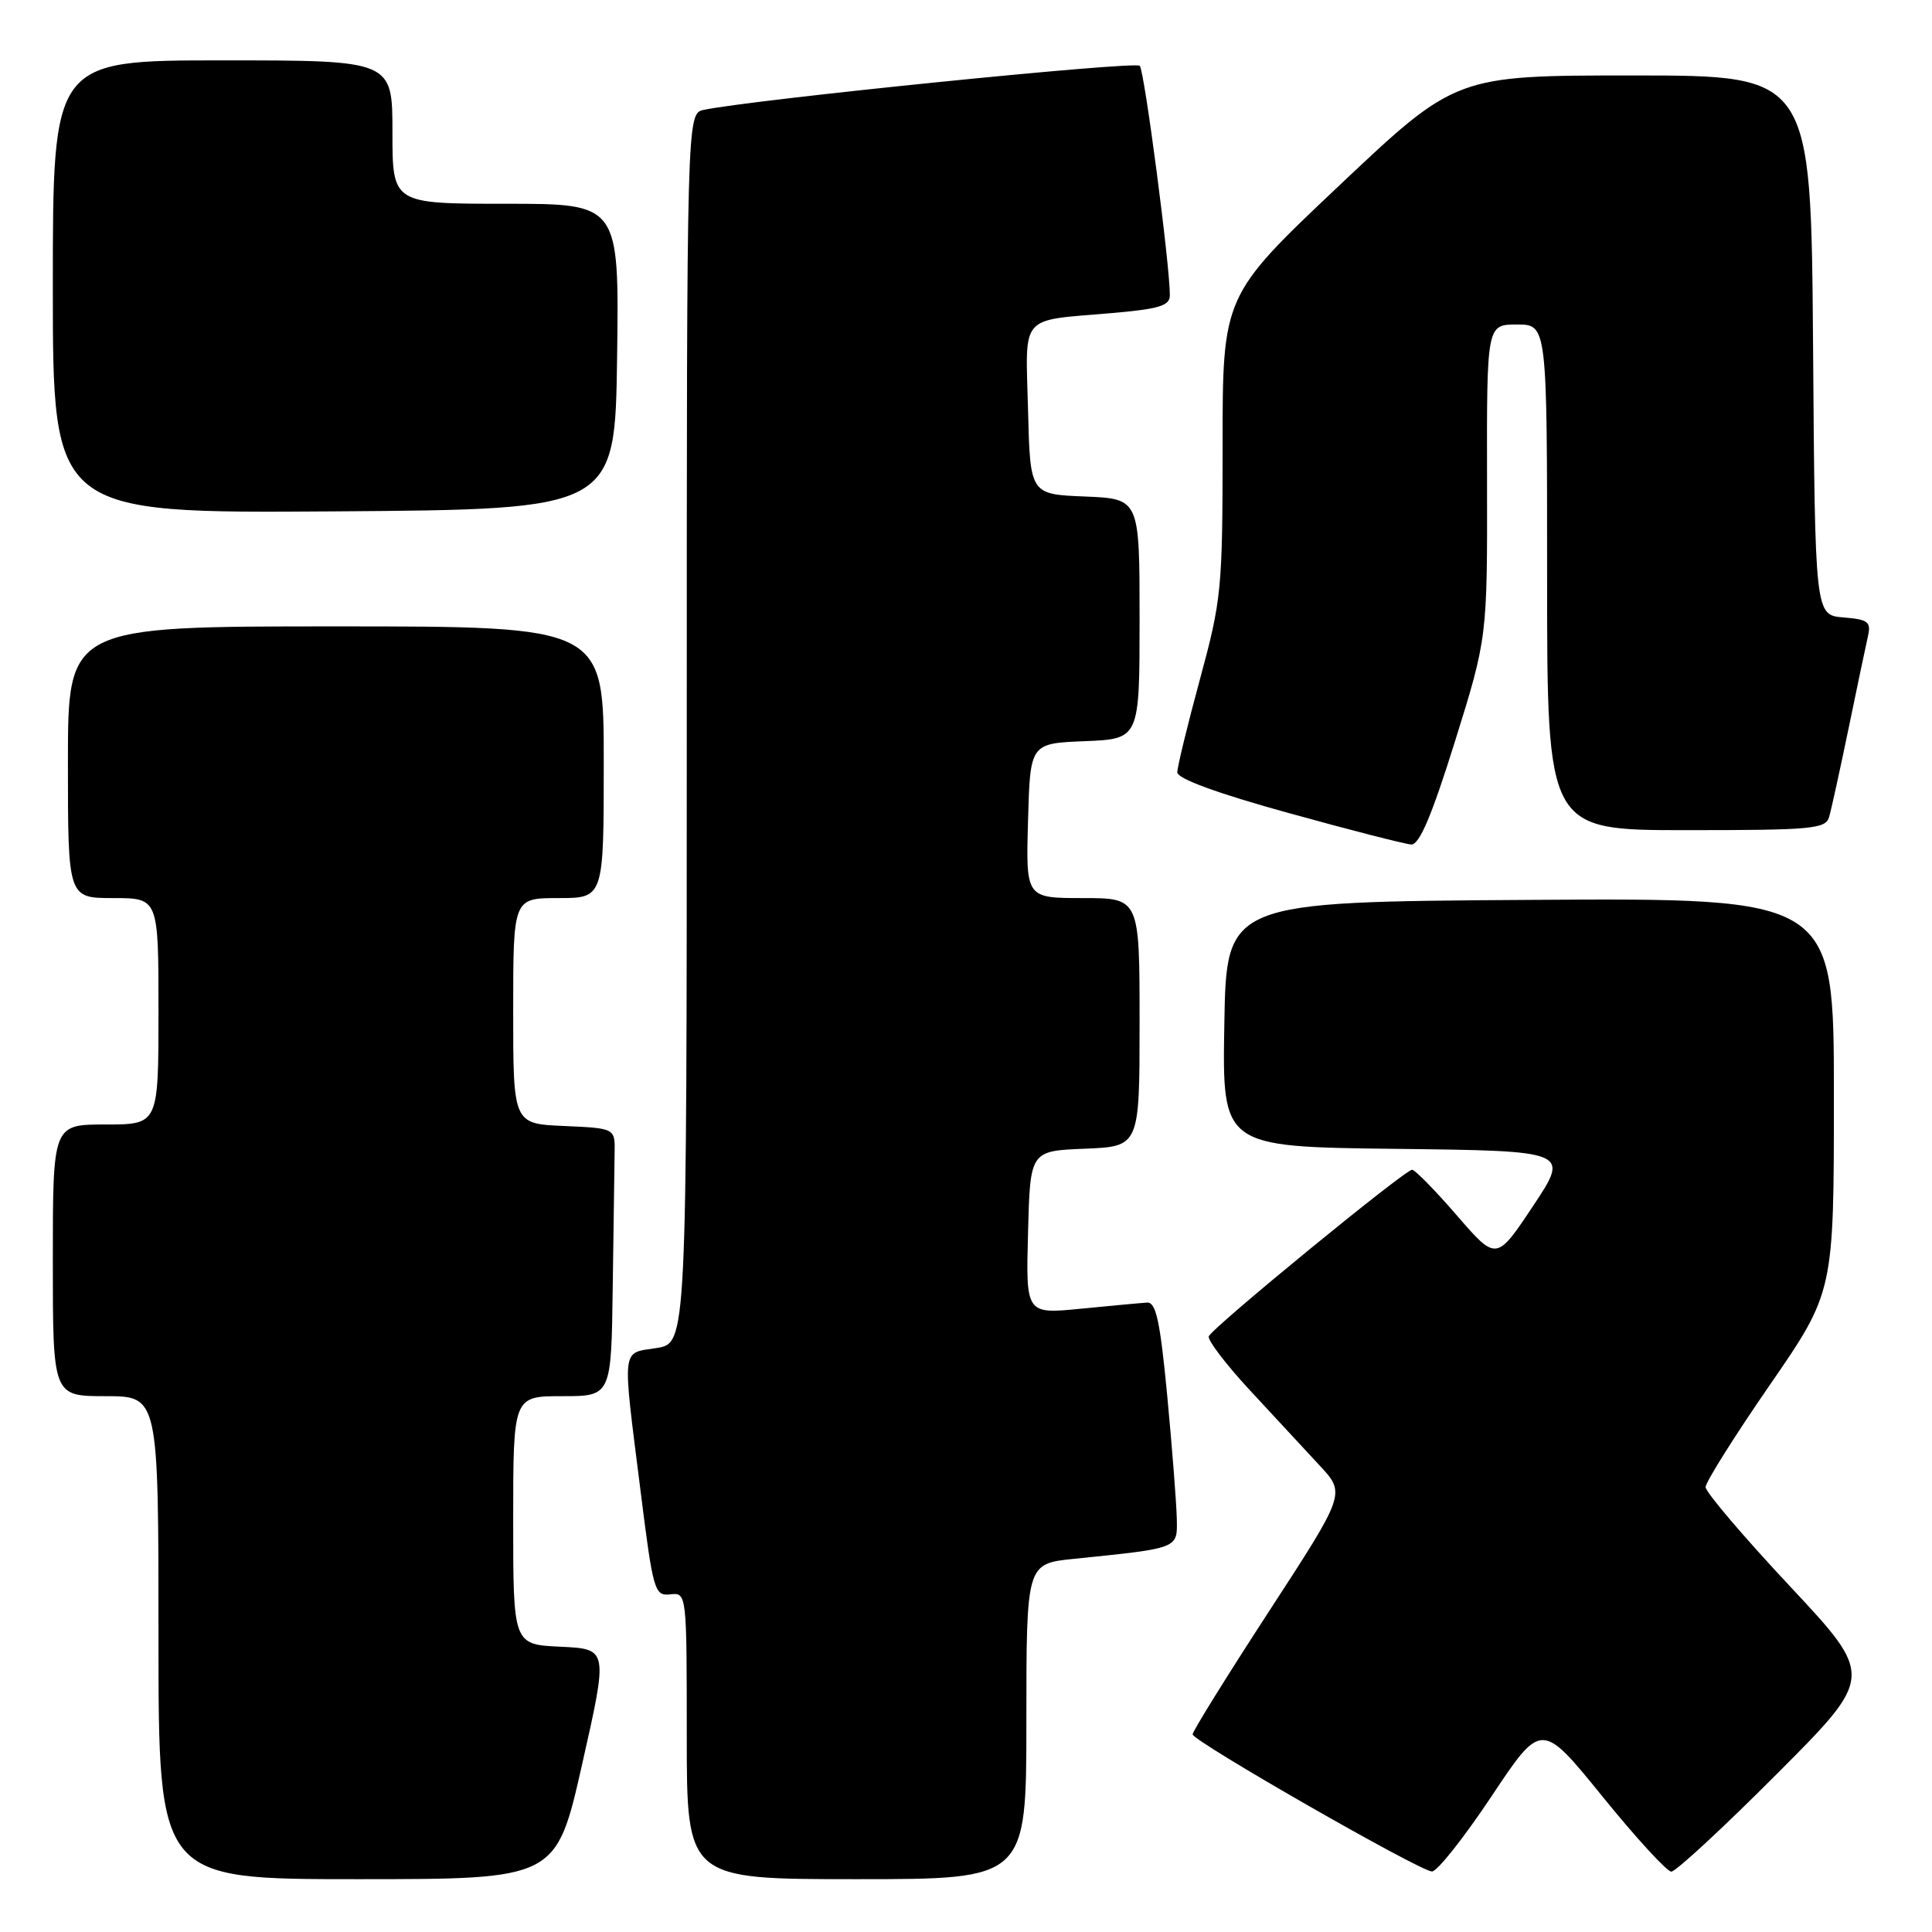 <?xml version="1.0" encoding="UTF-8" standalone="no"?>
<!DOCTYPE svg PUBLIC "-//W3C//DTD SVG 1.1//EN" "http://www.w3.org/Graphics/SVG/1.1/DTD/svg11.dtd" >
<svg xmlns="http://www.w3.org/2000/svg" xmlns:xlink="http://www.w3.org/1999/xlink" version="1.1" viewBox="0 0 256 256">
 <g >
 <path fill="currentColor"
d=" M 77.14 233.75 C 80.58 218.50 80.58 218.50 74.29 218.20 C 68.00 217.91 68.00 217.91 68.00 201.45 C 68.00 185.00 68.00 185.00 74.50 185.00 C 81.00 185.00 81.00 185.00 81.19 170.50 C 81.30 162.53 81.41 154.54 81.44 152.75 C 81.50 149.50 81.50 149.50 74.75 149.20 C 68.00 148.91 68.00 148.91 68.00 133.95 C 68.00 119.00 68.00 119.00 74.00 119.00 C 80.00 119.00 80.00 119.00 80.00 101.00 C 80.00 83.00 80.00 83.00 44.50 83.00 C 9.00 83.00 9.00 83.00 9.00 101.00 C 9.00 119.00 9.00 119.00 15.00 119.00 C 21.00 119.00 21.00 119.00 21.00 134.00 C 21.00 149.00 21.00 149.00 14.00 149.00 C 7.00 149.00 7.00 149.00 7.00 167.00 C 7.00 185.00 7.00 185.00 14.00 185.00 C 21.00 185.00 21.00 185.00 21.00 217.00 C 21.00 249.00 21.00 249.00 47.35 249.00 C 73.70 249.00 73.70 249.00 77.14 233.75 Z  M 136.00 228.10 C 136.00 207.20 136.00 207.20 142.25 206.56 C 156.36 205.11 156.01 205.25 155.93 201.16 C 155.88 199.15 155.32 191.88 154.67 185.00 C 153.72 175.03 153.18 172.52 151.99 172.60 C 151.17 172.65 147.22 173.02 143.22 173.41 C 135.93 174.13 135.93 174.13 136.22 163.31 C 136.50 152.50 136.50 152.50 143.75 152.21 C 151.00 151.91 151.00 151.91 151.00 135.46 C 151.00 119.00 151.00 119.00 143.47 119.00 C 135.93 119.00 135.93 119.00 136.22 108.75 C 136.50 98.50 136.50 98.50 143.75 98.21 C 151.00 97.91 151.00 97.91 151.00 82.00 C 151.00 66.09 151.00 66.09 143.75 65.79 C 136.50 65.50 136.50 65.50 136.22 54.33 C 135.89 41.47 134.97 42.55 147.25 41.49 C 153.54 40.95 155.00 40.52 155.01 39.16 C 155.05 35.36 151.65 9.44 151.03 8.72 C 150.45 8.06 99.73 13.19 93.25 14.56 C 91.00 15.04 91.00 15.04 91.00 96.51 C 91.00 177.98 91.00 177.98 87.00 178.62 C 82.29 179.37 82.43 178.09 84.87 197.50 C 86.54 210.85 86.73 211.49 88.81 211.26 C 90.99 211.02 91.00 211.07 91.00 230.01 C 91.00 249.00 91.00 249.00 113.50 249.00 C 136.00 249.00 136.00 249.00 136.00 228.10 Z  M 197.62 238.04 C 204.25 228.08 204.25 228.08 212.33 238.04 C 216.77 243.52 220.88 248.00 221.46 248.00 C 222.05 248.00 228.34 242.18 235.44 235.06 C 248.34 222.13 248.34 222.13 237.17 210.18 C 231.03 203.62 226.00 197.71 226.00 197.05 C 226.00 196.40 229.82 190.31 234.50 183.53 C 243.00 171.20 243.00 171.20 243.00 145.09 C 243.00 118.98 243.00 118.98 202.75 119.24 C 162.50 119.50 162.50 119.50 162.23 135.73 C 161.95 151.96 161.95 151.96 184.97 152.23 C 207.99 152.50 207.99 152.50 203.14 159.80 C 198.28 167.10 198.28 167.10 193.04 161.05 C 190.16 157.72 187.49 155.00 187.11 155.00 C 186.15 155.00 160.58 175.95 160.17 177.07 C 159.99 177.57 162.45 180.80 165.64 184.24 C 168.83 187.68 172.98 192.16 174.87 194.20 C 178.31 197.90 178.31 197.90 168.15 213.51 C 162.57 222.09 158.01 229.43 158.03 229.81 C 158.06 230.72 188.14 247.95 189.74 247.98 C 190.43 247.99 193.97 243.52 197.62 238.04 Z  M 192.79 98.24 C 197.08 84.50 197.08 84.50 197.04 63.75 C 197.00 43.00 197.00 43.00 201.00 43.00 C 205.00 43.00 205.00 43.00 205.00 76.50 C 205.00 110.00 205.00 110.00 223.43 110.00 C 240.13 110.00 241.91 109.84 242.37 108.25 C 242.65 107.29 243.81 102.00 244.95 96.50 C 246.08 91.00 247.24 85.51 247.51 84.31 C 247.95 82.39 247.54 82.08 244.25 81.81 C 240.50 81.50 240.50 81.50 240.24 45.75 C 239.97 10.00 239.97 10.00 216.44 10.00 C 192.90 10.00 192.90 10.00 177.45 24.59 C 162.00 39.19 162.00 39.19 162.00 59.08 C 162.00 78.06 161.86 79.47 159.00 90.00 C 157.35 96.07 156.00 101.62 156.00 102.34 C 156.00 103.18 161.33 105.13 170.75 107.73 C 178.86 109.98 186.18 111.85 187.00 111.90 C 188.07 111.96 189.72 108.08 192.79 98.24 Z  M 81.77 47.25 C 82.04 27.00 82.04 27.00 67.02 27.00 C 52.00 27.00 52.00 27.00 52.00 17.50 C 52.00 8.00 52.00 8.00 29.50 8.00 C 7.00 8.00 7.00 8.00 7.00 38.01 C 7.00 68.02 7.00 68.02 44.25 67.76 C 81.50 67.50 81.50 67.50 81.77 47.25 Z "/>
</g>
</svg>